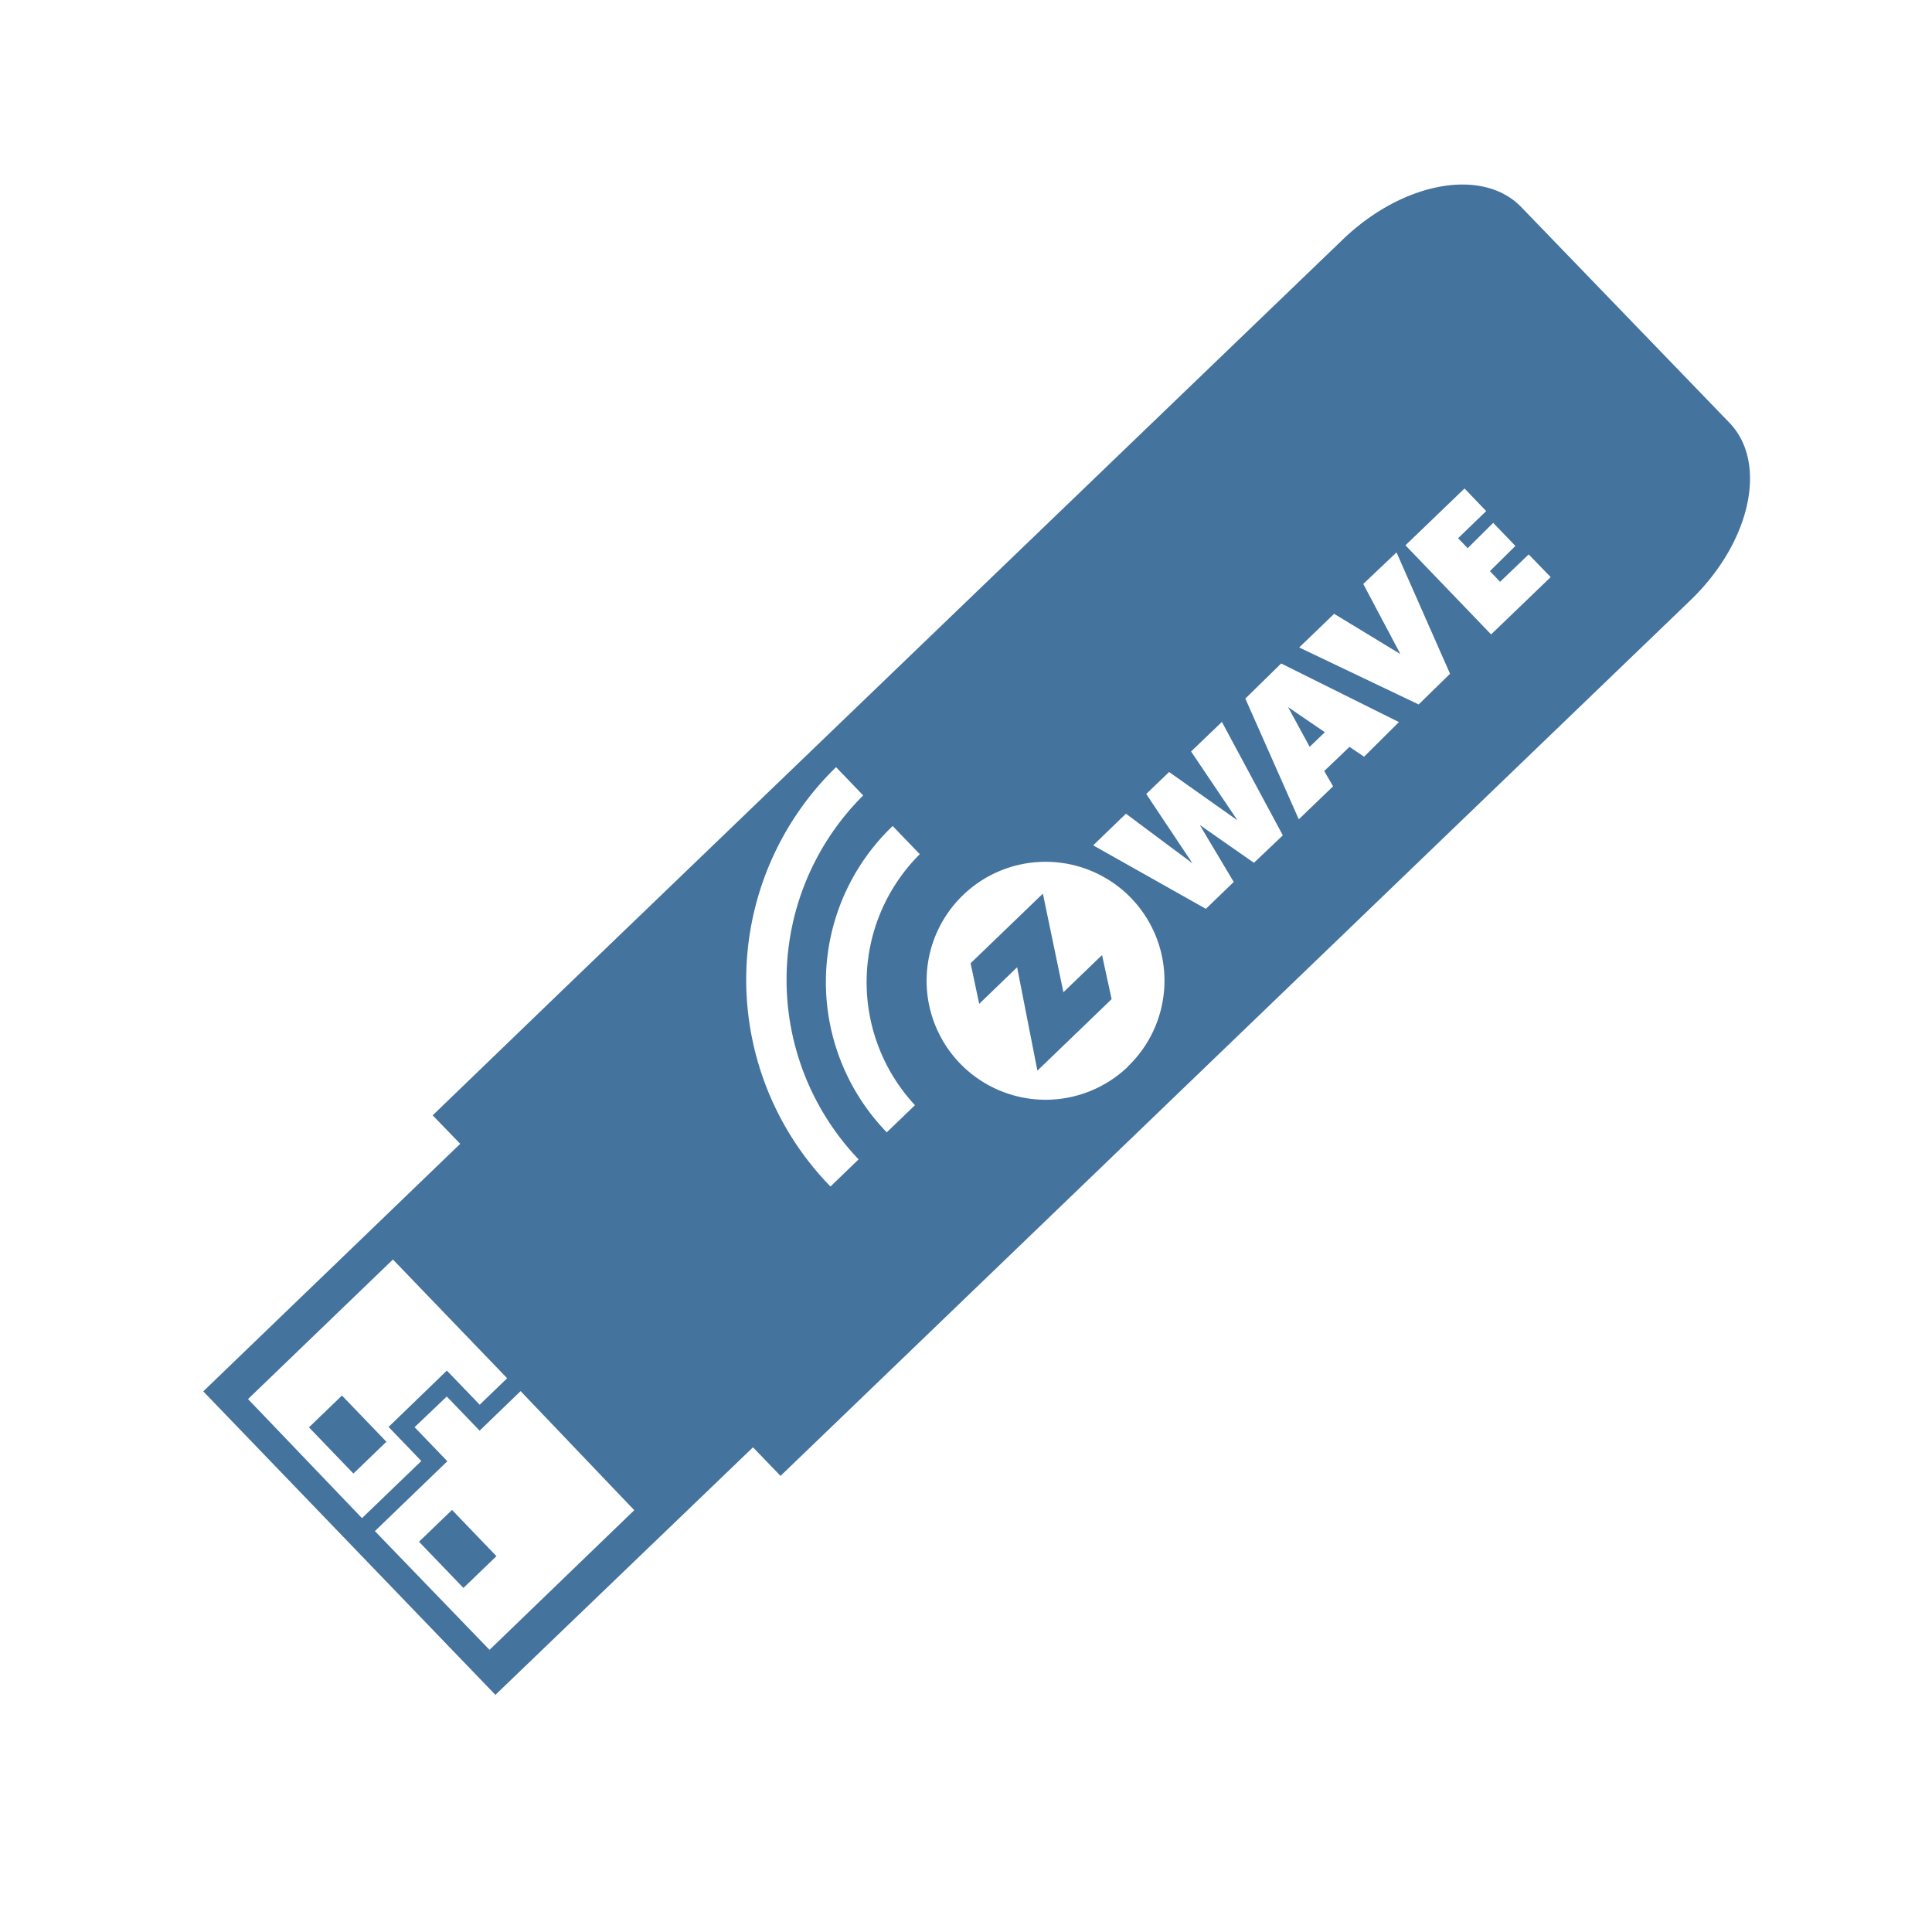 <?xml version="1.0" encoding="UTF-8"?>
<svg width="24px" fill="#44739e" height="24px" viewBox="0 0 24 24" version="1.1" xmlns="http://www.w3.org/2000/svg" xmlns:xlink="http://www.w3.org/1999/xlink">
            <path d="M 16.458,9.096 16.001,8.784 16.269,9.277 Z M 21.485,5.253 18.9,2.575 c -0.479,-0.5 -1.472,-0.318 -2.219,0.4 v 0 l -9.668,9.3 -1.638,1.58 0.342,0.354 -3.192,3.075 3.629,3.77 3.2,-3.075 0.342,0.355 L 21,7.456 C 21.747,6.737 21.964,5.751 21.485,5.253 Z M 3.081,17.38 4.881,15.646 6.3,17.121 5.959,17.45 5.551,17.026 l -0.724,0.7 0.407,0.423 -0.737,0.71 z m 3,3.115 -1.424,-1.475 0.9,-0.868 -0.407,-0.423 0.4,-0.381 0.408,0.424 0.509,-0.491 1.412,1.479 z m 4.236,-5.756 -0.02,-0.02 A 3.678,3.678 0 0 1 10.386,9.53 l 0.337,0.351 a 3.229,3.229 0 0 0 -0.057,4.521 z m 1.049,-1.01 v 0 l -0.35,0.337 -0.008,-0.008 a 2.68,2.68 0 0 1 0.073,-3.789 l 0.008,-0.008 0.337,0.35 a 2.244,2.244 0 0 0 -0.06,3.118 z m 2.648,-0.481 v 0 0 a 1.478,1.478 0 1 1 0.04,-2.089 v 0 a 1.477,1.477 0 0 1 -0.043,2.089 z m 1.563,-2.53 -0.673,-0.47 0.422,0.708 -0.346,0.334 -1.4,-0.789 0.407,-0.393 0.826,0.616 -0.574,-0.861 0.284,-0.273 0.849,0.6 -0.576,-0.855 0.383,-0.367 0.757,1.409 z M 16.945,9.4 16.764,9.278 l -0.314,0.3 0.11,0.19 -0.426,0.41 -0.664,-1.5 0.445,-0.436 1.463,0.728 z m 0.678,-0.649 -1.484,-0.708 0.434,-0.418 0.823,0.5 -0.461,-0.871 0.413,-0.392 0.665,1.508 z m 0.9,-0.87 -1.064,-1.107 0.734,-0.706 0.269,0.281 -0.349,0.337 0.119,0.124 0.317,-0.315 0.276,0.287 -0.317,0.313 0.127,0.132 0.355,-0.34 0.273,0.282 z m -5.313,4.445 -0.255,-1.225 -0.898,0.865 0.107,0.504 0.471,-0.454 0.252,1.284 0.922,-0.888 -0.119,-0.548 z m -9.372,5.405 0.41,-0.395 0.552,0.574 -0.41,0.395 z m 1.367,1.421 0.41,-0.395 0.552,0.574 -0.41,0.395 z"/>

</svg>
